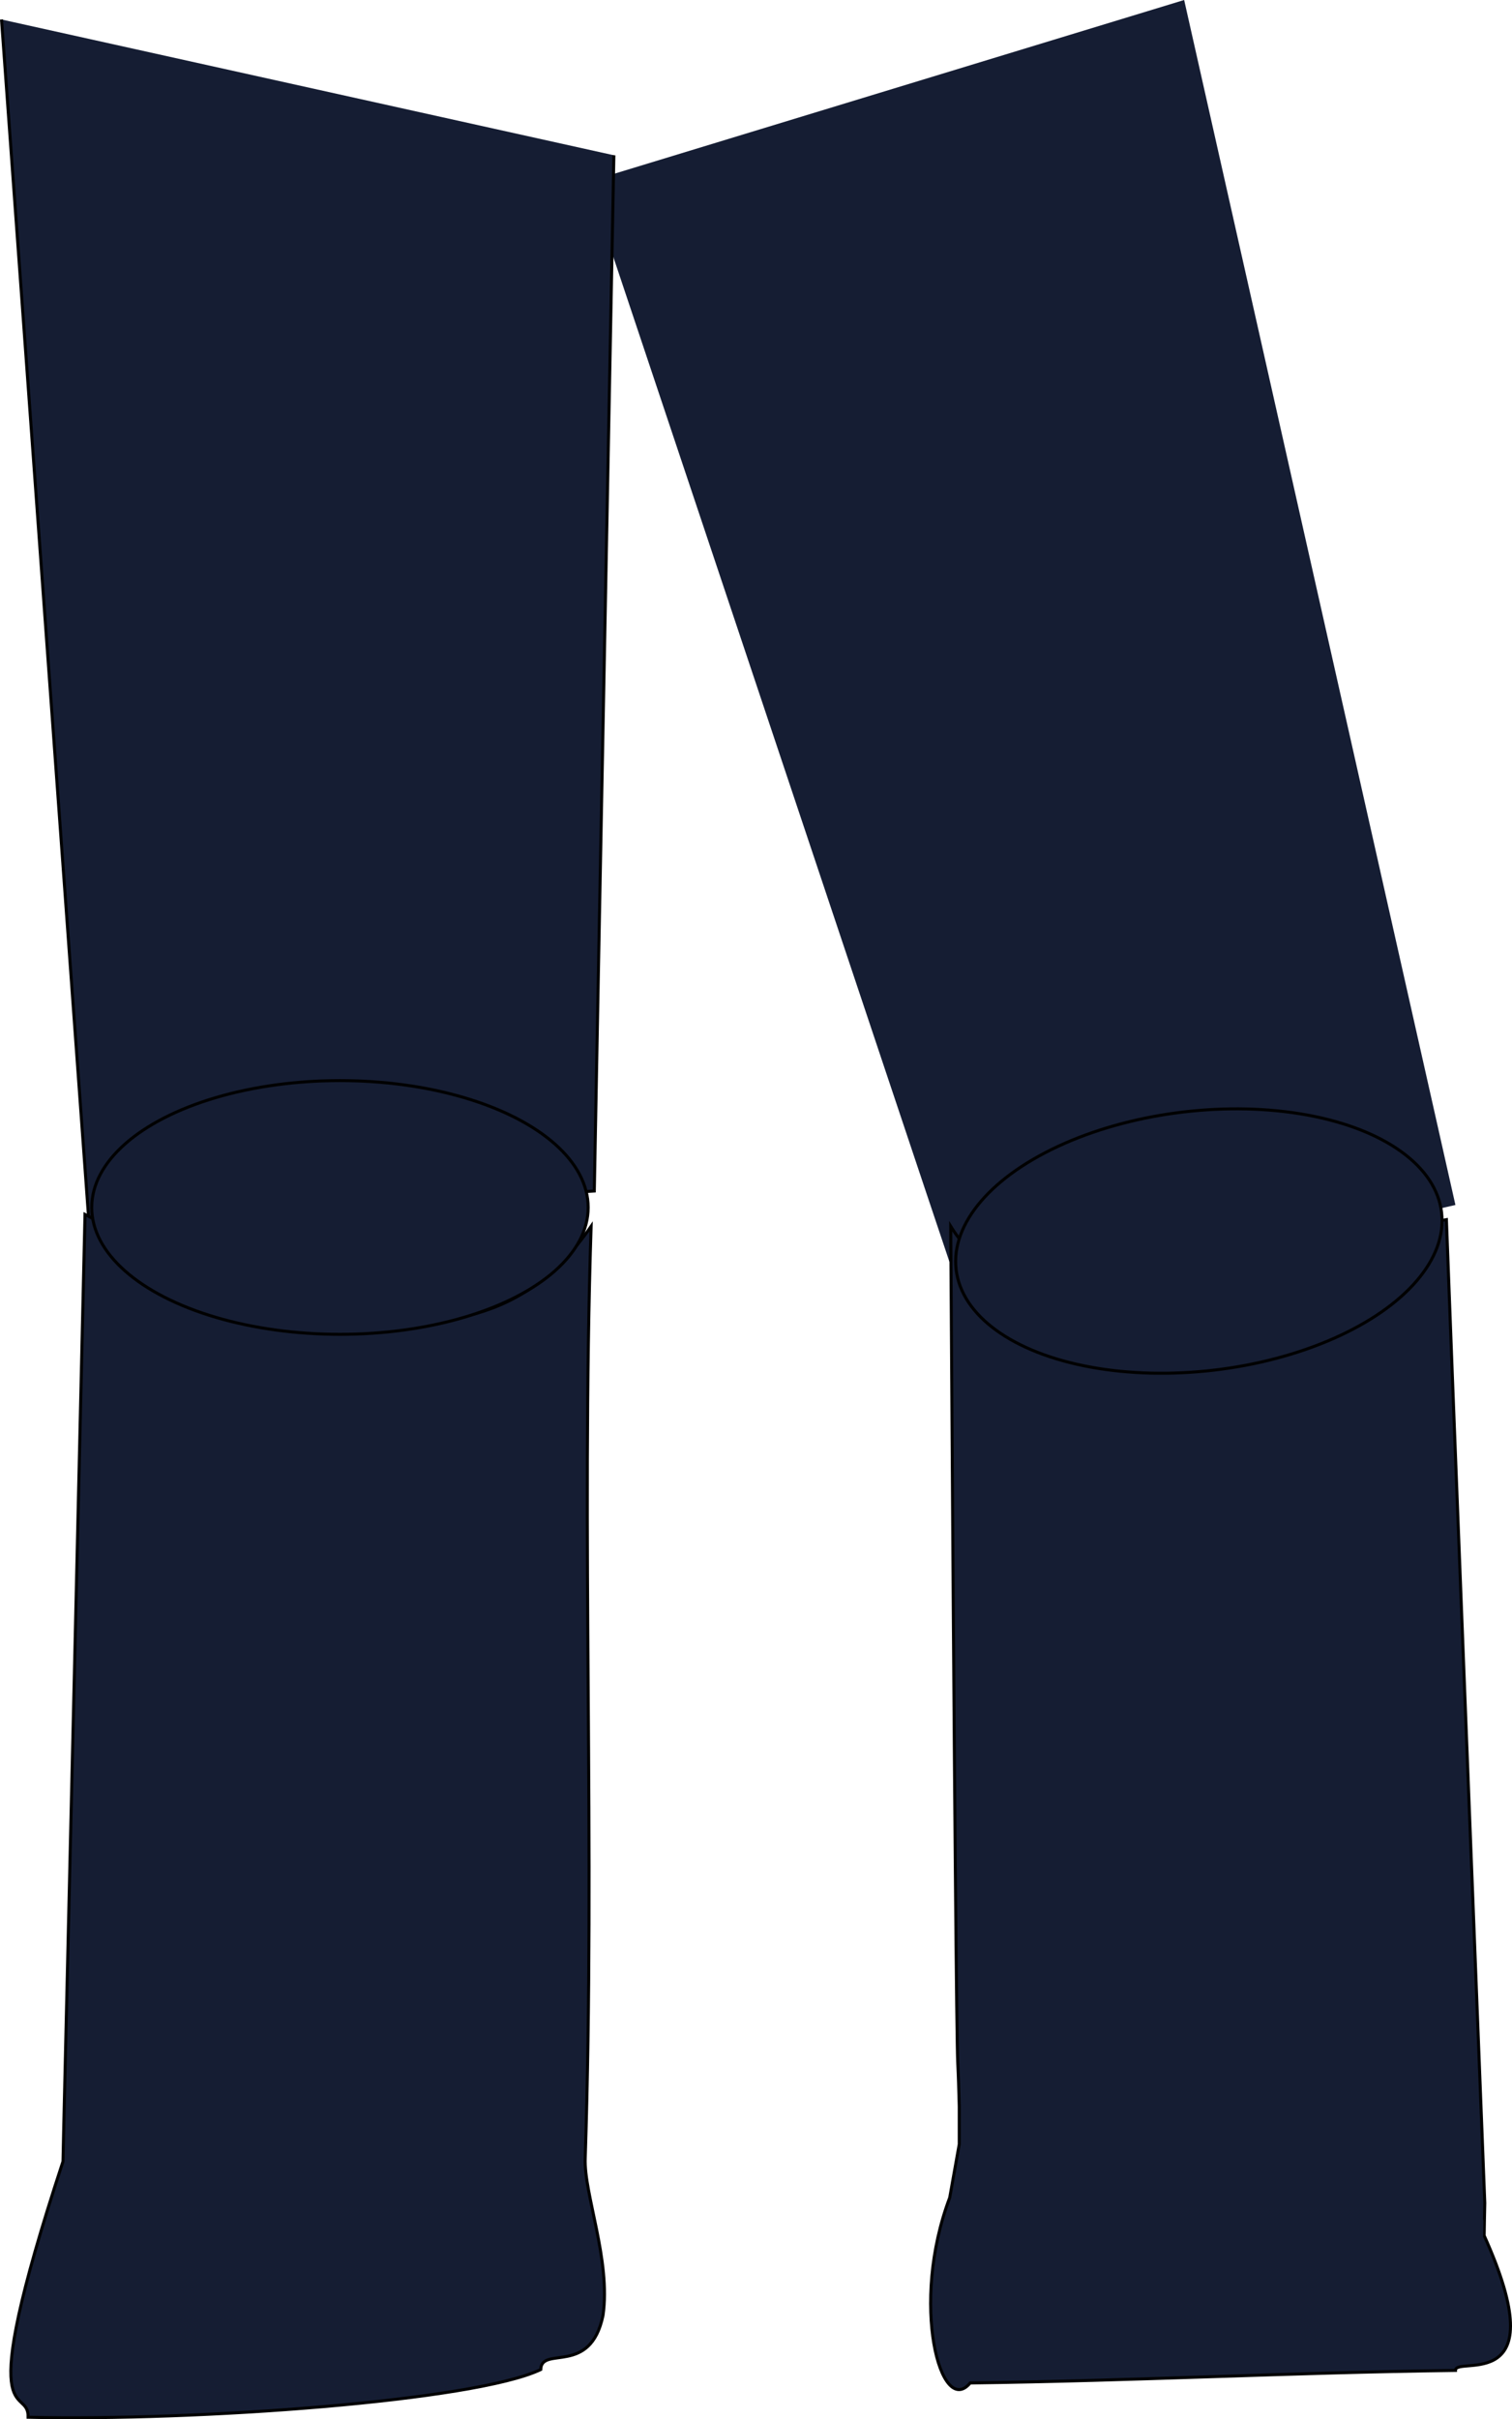 <svg xmlns="http://www.w3.org/2000/svg" viewBox="0 0 169.95 271.74"><defs><style>.cls-1,.cls-2{fill:#151d33;}.cls-2{stroke:#010101;stroke-miterlimit:10;stroke-width:0.34px;}</style></defs><title>Recurso 1</title><g id="Capa_2" data-name="Capa 2"><g id="Capa_1-2" data-name="Capa 1"><path class="cls-1" d="M133.1,0l30.49,135.35-54.81,12.53L104.12,134l-4.72-14.1L66.11,20.41Z"/><path class="cls-2" d="M69,17.44q-.85,45.35-1.72,90.68l-.48,25.66L10,137.34.17,2.19"/><path class="cls-2" d="M9.56,136.42c0,.47-2.39,102.25-2.39,102.29l-.09,4.08c-10.35,31.42-3.83,24.91-3.92,28.73,18.94.44,50.24-1.82,57.62-5.36.09-2.72,5.58.78,7-6.08.9-6.2-2.17-13.67-2-17.67,1.14-35.15-.47-69.52.66-104.66C58.51,149.2,45.13,155.11,9.56,136.42Z"/><path class="cls-2" d="M162.57,137c0,.65,4.32,110.41,4.32,110.45s-.08,3.65-.07,3.66c8.21,18.17-3.26,13.44-3.22,15.15-18.95.25-35.61,1.15-54.55,1.41-3.32,4-6.81-8.9-2.3-20.82l1.07-6c0-.29,0-1,0-4.26-.06-2.06-.08-3.09-.17-4.92-.12-2.66-.36-26.67-.79-93.93C110.05,142.87,113.7,145.59,162.57,137Z"/><ellipse class="cls-2" cx="134.76" cy="139.4" rx="27.47" ry="14.6" transform="translate(-15.33 16.65) rotate(-6.69)"/><ellipse class="cls-2" cx="38.21" cy="135.63" rx="27.9" ry="14.25"/></g></g></svg>